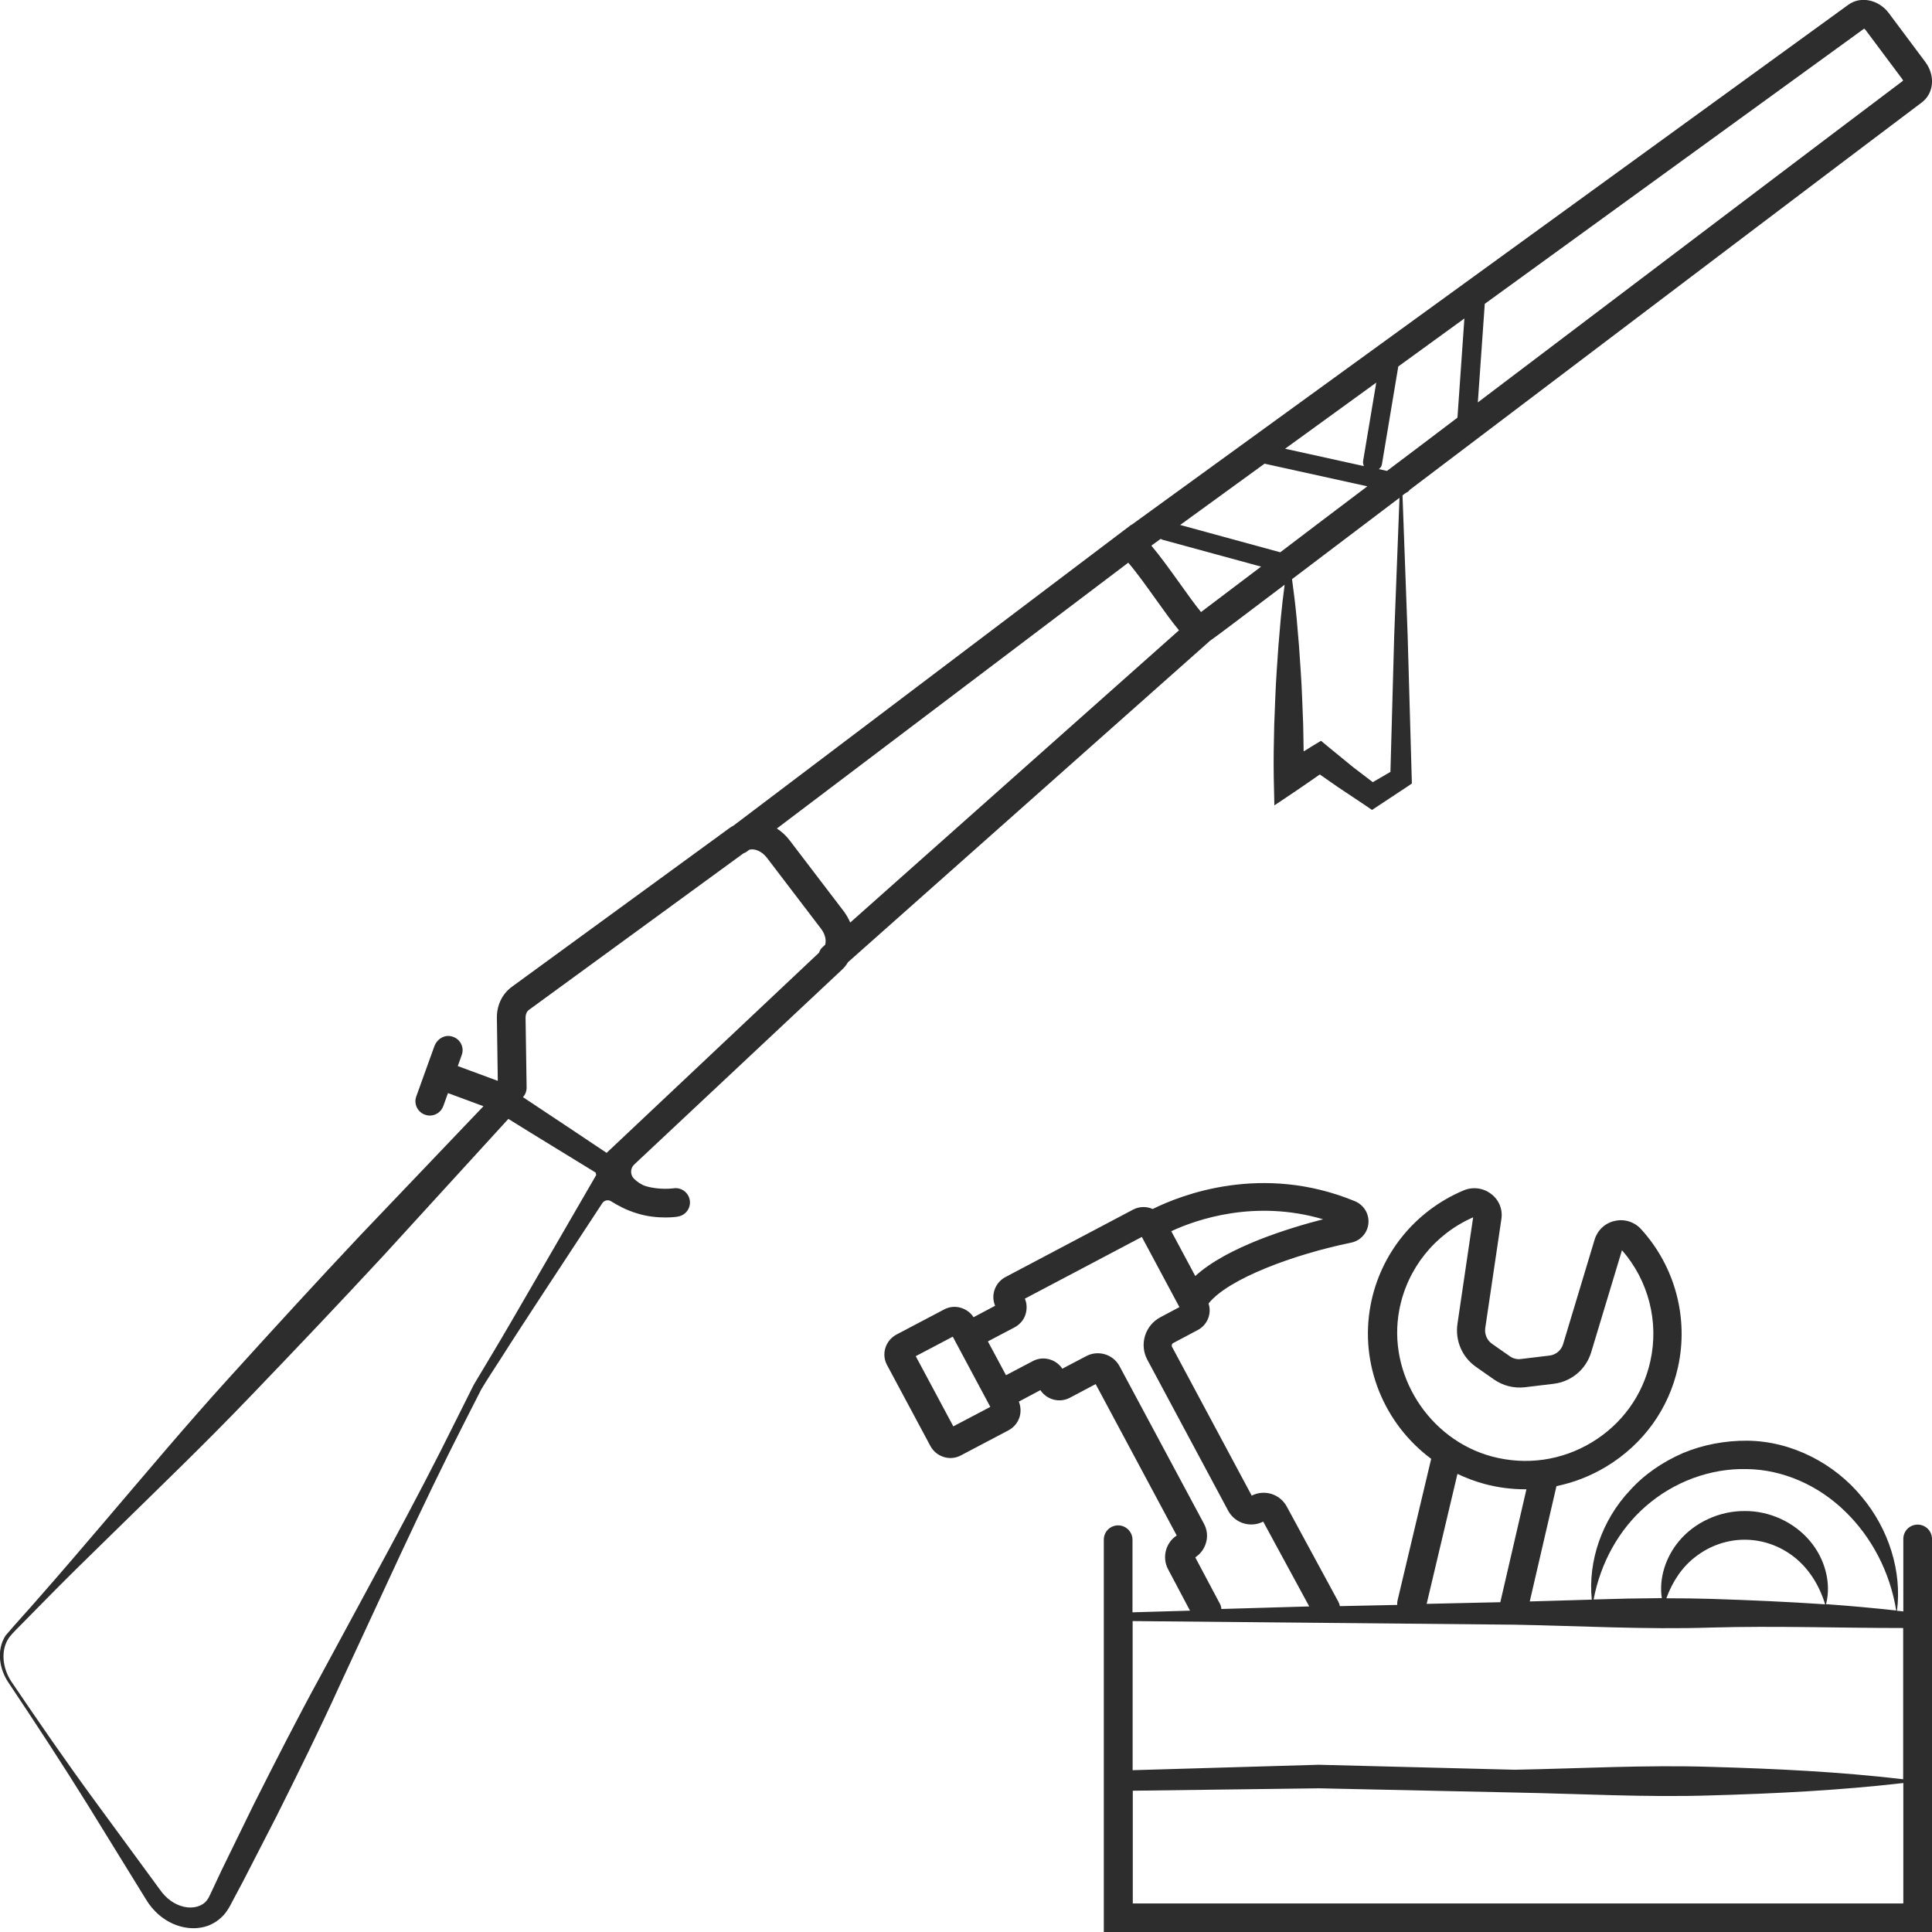 <?xml version="1.0" encoding="utf-8"?>
<!-- Generator: Adobe Illustrator 24.1.2, SVG Export Plug-In . SVG Version: 6.00 Build 0)  -->
<svg version="1.1" id="Layer_1" xmlns="http://www.w3.org/2000/svg" xmlns:xlink="http://www.w3.org/1999/xlink" x="0px" y="0px"
	 viewBox="0 0 128 128" style="enable-background:new 0 0 128 128;" xml:space="preserve">
<style type="text/css">
	.st0{fill:#2D2D2D;}
</style>
<g>
	<path class="st0" d="M85.11,38.74c-0.1,0.76-0.19,1.52-0.26,2.28c-0.11,1.17-0.2,2.34-0.27,3.51c-0.08,1.17-0.11,2.34-0.16,3.51
		c-0.03,1.17-0.05,2.34-0.03,3.51l0.04,1.81l1.49-1c0.51-0.34,1.01-0.7,1.52-1.05l1.22,0.85l1.8,1.2l0.44,0.3l0.41-0.27l1.89-1.25
		l0.34-0.23l-0.01-0.37l-0.27-9.45l-0.34-9.27c0.08-0.06,0.15-0.12,0.23-0.17c0.1-0.04,0.18-0.1,0.24-0.19
		c12.93-9.79,30.25-22.91,33.93-25.67c0.81-0.61,0.91-1.78,0.24-2.68l-2.42-3.24c-0.67-0.9-1.88-1.15-2.69-0.55L74.97,34.77
		l-0.01-0.01L48.58,54.71c-0.08,0.04-0.15,0.08-0.22,0.13L33.91,65.38c-0.64,0.47-1.01,1.23-0.99,2.09l0.06,4.14l-2.65-0.98
		l0.26-0.73c0.2-0.54-0.13-1.14-0.73-1.25c-0.47-0.09-0.92,0.22-1.08,0.66l-1.2,3.33c-0.18,0.49,0.08,1.03,0.57,1.21
		c0.11,0.04,0.22,0.06,0.32,0.06c0.39,0,0.76-0.24,0.9-0.63l0.31-0.86l2.35,0.87l-8.08,8.47c-2.95,3.13-5.86,6.31-8.75,9.5
		c-2.9,3.19-5.66,6.49-8.46,9.77c-1.4,1.64-2.8,3.28-4.22,4.89c-0.71,0.82-1.43,1.59-2.15,2.44c-0.64,0.99-0.4,2.27,0.22,3.16
		c1.79,2.68,3.56,5.38,5.26,8.12l2.54,4.12l1.27,2.06c0.45,0.77,1.21,1.47,2.16,1.77c0.47,0.15,1,0.21,1.53,0.11
		c0.53-0.09,1.06-0.38,1.44-0.79c0.19-0.2,0.35-0.46,0.46-0.66l0.28-0.53l0.57-1.07l2.21-4.3c1.44-2.88,2.87-5.77,4.2-8.7
		c2.73-5.84,5.36-11.73,8.29-17.47l1.09-2.14c0.4-0.67,0.86-1.36,1.29-2.03c0.86-1.36,1.75-2.71,2.63-4.06l4.09-6.23
		c0.13-0.2,0.39-0.26,0.59-0.13c0.41,0.26,1.01,0.59,1.72,0.8c0.7,0.22,1.37,0.27,1.87,0.27c0.45,0,0.77-0.04,0.83-0.06
		c0.52-0.08,0.87-0.56,0.79-1.08s-0.57-0.87-1.08-0.79c-0.01,0-0.93,0.13-1.85-0.15c-0.31-0.1-0.56-0.29-0.76-0.48
		c-0.27-0.26-0.26-0.7,0.01-0.95l13.79-12.93c0.15-0.14,0.27-0.3,0.37-0.47l23.99-21.3C80.5,42.23,81.95,41.13,85.11,38.74z
		 M92.37,42.1l-0.25,9.04l-1.17,0.68l-1.31-1l-1.65-1.35l-0.47-0.39l-0.58,0.35c-0.19,0.12-0.38,0.24-0.57,0.35
		c-0.01-0.58-0.02-1.17-0.03-1.75c-0.05-1.17-0.08-2.34-0.16-3.51c-0.07-1.17-0.16-2.34-0.27-3.51c-0.08-0.88-0.19-1.76-0.31-2.64
		c1.82-1.38,4.16-3.15,7.12-5.39L92.37,42.1z M98.37,20.13L123.5,1.9c0.03,0.01,0.07,0.04,0.11,0.1l2.42,3.24
		c0.03,0.04,0.05,0.08,0.05,0.11c-3.3,2.48-16.4,12.4-28.17,21.31L98.37,20.13z M91.56,30.74l1.08-6.46l4.38-3.18l-0.46,6.57
		c-1.6,1.21-3.16,2.4-4.67,3.53l-0.54-0.12C91.47,31,91.54,30.88,91.56,30.74z M91.18,25.35l-0.87,5.19
		c-0.02,0.12,0.01,0.23,0.05,0.34l-5.22-1.15L91.18,25.35z M83.78,30.72l6.81,1.5c-2.13,1.61-4.09,3.09-5.77,4.37l-6.63-1.81
		L83.78,30.72z M35.08,85.48c-0.81,1.39-1.61,2.79-2.44,4.17l-1.25,2.09l-1.09,2.18c-2.85,5.78-6,11.41-9.05,17.09
		c-1.55,2.83-3.01,5.7-4.46,8.58l-2.12,4.34l-0.51,1.09l-0.26,0.55c-0.07,0.16-0.12,0.24-0.21,0.35c-0.3,0.38-0.89,0.55-1.5,0.41
		c-0.62-0.14-1.18-0.54-1.59-1.13l-1.43-1.95l-2.86-3.9c-1.91-2.6-3.74-5.26-5.55-7.93c-0.58-0.86-0.75-2.06-0.17-2.91
		c0.3-0.4,0.73-0.78,1.09-1.16l1.13-1.15c1.51-1.54,3.05-3.05,4.59-4.55c3.08-3.02,6.19-6.01,9.17-9.12
		c2.99-3.11,5.95-6.23,8.88-9.39l8.23-9.01c1.92,1.2,3.86,2.37,5.79,3.56c0.01,0.05,0.01,0.11,0.03,0.16L35.08,85.48z M54.67,62.59
		l-0.17,0.16c-0.12,0.1-0.19,0.23-0.24,0.37L40.19,76.38c-1.85-1.23-3.69-2.47-5.54-3.69c0.15-0.17,0.24-0.39,0.24-0.64l-0.07-4.61
		c0-0.24,0.08-0.43,0.22-0.53l14.21-10.37c0.08-0.03,0.16-0.07,0.23-0.12l0.16-0.12c0.32-0.1,0.82,0.07,1.17,0.53l3.6,4.72
		C54.68,61.91,54.75,62.31,54.67,62.59z M56.33,61.12c-0.11-0.25-0.24-0.49-0.41-0.72l-3.6-4.72c-0.24-0.32-0.53-0.58-0.85-0.79
		l23.28-17.61c0.6,0.7,1.22,1.58,1.83,2.43c0.53,0.74,1.04,1.46,1.53,2.05L56.33,61.12z M78.14,38.62
		c-0.61-0.85-1.23-1.72-1.86-2.47l0.62-0.45c0.04,0.02,0.07,0.05,0.12,0.06l6.53,1.78c-1.86,1.41-3.26,2.47-3.98,3.01
		C79.13,40.01,78.65,39.33,78.14,38.62z"/>
	<path class="st0" d="M127.05,101.01c-0.53,0-0.95,0.42-0.95,0.95v4.8c-0.14-0.02-0.28-0.03-0.42-0.04
		c0.34-2.62-0.55-5.43-2.34-7.56c-1.8-2.19-4.61-3.68-7.58-3.71c-1.46-0.01-2.92,0.26-4.26,0.82c-1.33,0.58-2.55,1.4-3.51,2.47
		c-1.86,1.97-2.79,4.7-2.53,7.24c-1.37,0.04-2.74,0.08-4.11,0.12l1.77-7.64c1.16-0.24,2.27-0.67,3.31-1.3
		c2.44-1.48,4.13-3.81,4.74-6.58c0.72-3.25-0.19-6.67-2.44-9.14c-0.44-0.49-1.11-0.7-1.75-0.55c-0.64,0.14-1.14,0.61-1.33,1.23
		l-2.09,6.93c-0.12,0.41-0.48,0.71-0.9,0.76l-1.91,0.23c-0.24,0.03-0.49-0.03-0.7-0.17l-1.2-0.84c-0.33-0.23-0.5-0.63-0.45-1.03
		l1.07-7.23c0.1-0.65-0.16-1.28-0.68-1.67c-0.52-0.4-1.22-0.49-1.83-0.23c-3.2,1.35-5.5,4.18-6.15,7.57
		c-0.76,3.97,0.91,7.91,4.01,10.21l-2.23,9.39c-0.02,0.1-0.03,0.19-0.02,0.29l-3.8,0.08c-0.02-0.1-0.05-0.2-0.1-0.29l-3.42-6.31
		c-0.45-0.83-1.48-1.15-2.32-0.72l-5.28-9.86c-0.03-0.05-0.02-0.11-0.01-0.14s0.03-0.08,0.09-0.11l1.62-0.86
		c0.65-0.34,0.94-1.09,0.72-1.76c1.3-1.64,5.64-3.25,9.44-4.03c0.63-0.13,1.09-0.64,1.15-1.27c0.06-0.64-0.3-1.23-0.9-1.48
		c-6.14-2.53-11.52-0.41-13.39,0.52c-0.41-0.18-0.88-0.18-1.3,0.04l-8.46,4.47c-0.69,0.37-0.98,1.2-0.68,1.9l-1.43,0.76
		c-0.19-0.3-0.48-0.51-0.82-0.62c-0.38-0.12-0.79-0.08-1.14,0.11l-3.15,1.66c-0.35,0.19-0.61,0.5-0.73,0.88
		c-0.12,0.38-0.08,0.79,0.11,1.14l2.87,5.36c0.19,0.35,0.5,0.61,0.89,0.73c0.38,0.12,0.79,0.08,1.14-0.11l3.15-1.66
		c0.35-0.19,0.61-0.5,0.73-0.88c0.1-0.34,0.08-0.7-0.05-1.02l1.43-0.76c0.42,0.64,1.27,0.87,1.96,0.5l1.7-0.9l5.37,10.03
		c-0.73,0.48-0.99,1.45-0.57,2.24l1.45,2.74l-3.81,0.11v-4.81c0-0.52-0.43-0.95-0.95-0.95c-0.53,0-0.95,0.42-0.95,0.95V128H128
		v-26.04C128,101.43,127.57,101.01,127.05,101.01z M109.04,99.79c1.86-1.62,4.27-2.52,6.69-2.46c2.4,0.03,4.75,1.08,6.52,2.81
		c1.74,1.69,2.96,3.98,3.38,6.56c-1.55-0.17-3.1-0.31-4.65-0.42c0.36-1.38-0.06-3-1.07-4.19c-1.03-1.23-2.67-2-4.33-1.98
		c-1.66-0.01-3.3,0.75-4.33,1.98c-0.91,1.08-1.35,2.5-1.15,3.79c-1.51,0.01-3.01,0.04-4.52,0.09
		C106.05,103.51,107.27,101.33,109.04,99.79z M120.92,106.29c-2.52-0.17-5.04-0.28-7.56-0.36c-0.99-0.03-1.97-0.04-2.96-0.04
		c0.42-1.15,1.07-2.09,1.92-2.74c0.96-0.75,2.11-1.14,3.27-1.14c1.16,0,2.31,0.39,3.27,1.14
		C119.79,103.88,120.51,104.95,120.92,106.29z M92.71,86.77c0.52-2.72,2.34-5,4.89-6.12l-1.04,7.06c-0.16,1.11,0.31,2.21,1.23,2.85
		l1.2,0.84c0.59,0.41,1.31,0.59,2.03,0.51l1.91-0.23c1.18-0.14,2.15-0.96,2.49-2.09l2.04-6.76c1.76,2.01,2.46,4.75,1.88,7.35
		c-0.5,2.26-1.88,4.17-3.88,5.38c-1.99,1.2-4.33,1.54-6.6,0.94C94.65,95.38,91.89,91.02,92.71,86.77z M96.56,97.65
		c0.57,0.27,1.18,0.5,1.81,0.67c0.9,0.24,1.8,0.35,2.7,0.35c0.02,0,0.04,0,0.06,0l-1.73,7.48l-4.88,0.11L96.56,97.65z M87.66,80.78
		c-2.26,0.58-6.37,1.84-8.47,3.76l-1.59-2.97C79.28,80.79,83.14,79.45,87.66,80.78z M63.16,94.5l-2.49-4.65l2.45-1.29
		c0,0.01,0.01,0.01,0.01,0.01l2.47,4.62c0,0.01,0,0.01,0.01,0.02L63.16,94.5z M74.17,90.51c-0.42-0.78-1.4-1.08-2.19-0.67l-1.6,0.84
		c-0.19-0.29-0.48-0.51-0.82-0.61c-0.38-0.12-0.79-0.08-1.14,0.11l-1.77,0.93l-1.2-2.24l1.77-0.93c0.35-0.19,0.62-0.5,0.73-0.88
		c0.1-0.34,0.09-0.7-0.05-1.02l7.75-4.09l2.49,4.65l-1.26,0.67c-0.49,0.26-0.85,0.69-1.02,1.23c-0.16,0.53-0.11,1.09,0.15,1.58
		l5.36,10.01c0.45,0.83,1.48,1.15,2.32,0.72l3.05,5.62l-5.82,0.17c-0.01-0.12-0.04-0.24-0.1-0.35l-1.63-3.07
		c0.33-0.22,0.58-0.54,0.7-0.93c0.14-0.44,0.09-0.91-0.13-1.31L74.17,90.51z M126.09,126.11H75.05v-7.47l12.33-0.16l12.99,0.28
		c4.33,0.08,8.66,0.33,12.99,0.19c4.25-0.12,8.49-0.33,12.74-0.82V126.11z M126.09,117.88c-4.25-0.5-8.49-0.7-12.74-0.82
		c-4.33-0.14-8.66,0.11-12.99,0.19l-12.99-0.33l-12.33,0.36v-9.88l25.32,0.24c4.33,0.08,8.66,0.33,12.99,0.19
		c4.25-0.12,8.53,0.03,12.74,0.03V117.88z"/>
</g>
</svg>
